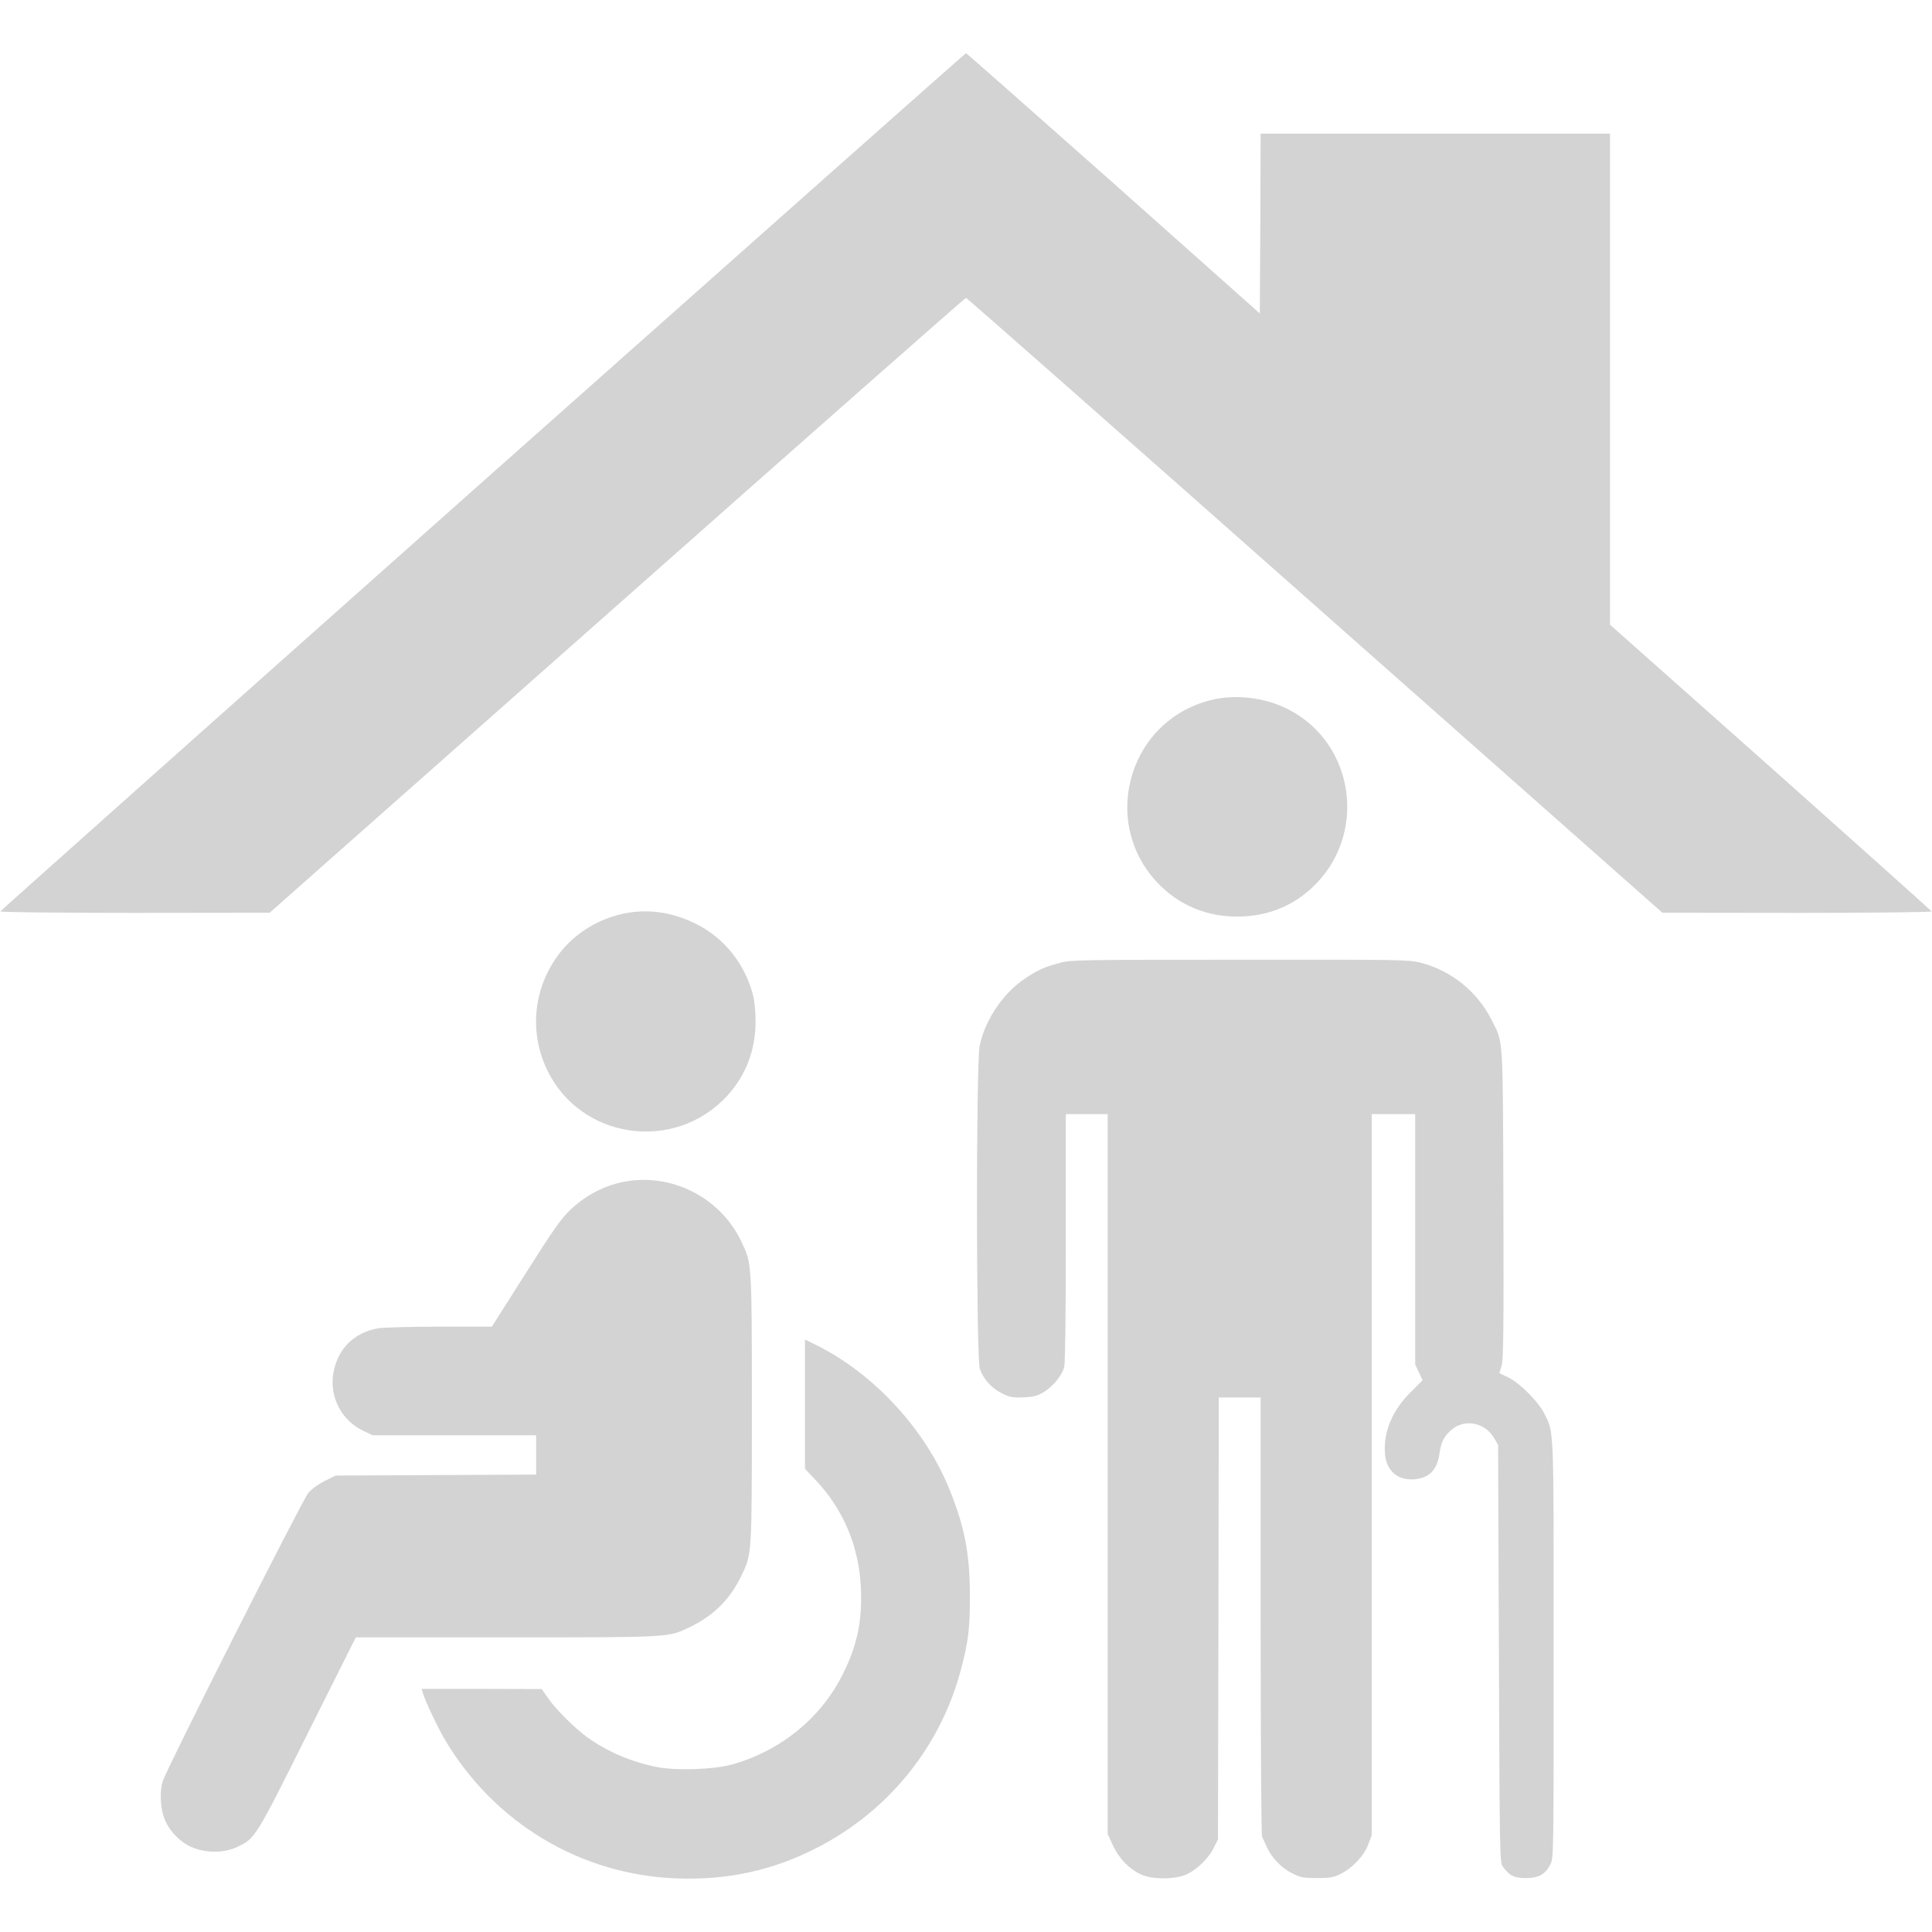 <svg width="1600" height="1600" viewBox="0 0 1200 1200" xmlns="http://www.w3.org/2000/svg" xmlns:xlink="http://www.w3.org/1999/xlink" overflow="hidden"><g transform="matrix(0.1 0 0 -0.1 0 1200)"><path d="M2999 9009C1352 7545 3 6343 2 6339 0 6334 374 6330 837 6330L1675 6331 3833 8240C5020 9291 5995 10150 6000 10150 6005 10150 6980 9291 8167 8240L10325 6331 11163 6330C11624 6330 12000 6334 11998 6339 11996 6343 11546 6746 10998 7234L10000 8120 10000 9645 10000 11170 8915 11170 7830 11170 7828 10612 7825 10053 6916 10862C6415 11306 6003 11670 6000 11670 5997 11670 4646 10472 2999 9009Z" fill="#D3D3D3"/><path d="M7514 7650C6990 7513 6825 6853 7222 6485 7349 6367 7507 6307 7685 6307 7863 6307 8021 6367 8148 6485 8497 6808 8419 7384 7998 7596 7852 7670 7667 7690 7514 7650Z" fill="#D3D3D3"/><path d="M3898 6330C3731 6302 3572 6207 3473 6076 3313 5865 3285 5592 3398 5355 3606 4922 4191 4838 4518 5195 4633 5321 4693 5479 4693 5655 4693 5716 4687 5780 4677 5820 4627 6014 4495 6178 4320 6263 4180 6332 4040 6354 3898 6330Z" fill="#D3D3D3"/><path d="M6585 6020C6490 5995 6447 5976 6368 5923 6232 5834 6118 5665 6085 5505 6062 5397 6063 3564 6086 3498 6107 3435 6160 3376 6225 3345 6273 3321 6289 3318 6358 3321 6424 3324 6444 3330 6485 3355 6542 3390 6595 3455 6610 3508 6616 3532 6620 3815 6620 4313L6620 5080 6750 5080 6880 5080 6880 2844 6880 609 6913 537C6951 455 7014 391 7088 357 7159 324 7306 326 7375 360 7439 391 7509 461 7540 525L7565 575 7568 1947 7570 3320 7700 3320 7830 3320 7830 1965C7830 1216 7834 602 7839 592 7843 583 7857 554 7869 527 7898 461 7962 395 8029 363 8078 338 8096 335 8180 335 8260 335 8283 339 8325 360 8399 396 8473 474 8498 543L8520 601 8520 2840 8520 5080 8655 5080 8790 5080 8790 4303 8790 3525 8813 3476 8836 3427 8760 3351C8648 3239 8593 3108 8602 2974 8609 2866 8680 2803 8787 2812 8876 2820 8926 2870 8940 2967 8950 3041 8968 3078 9014 3118 9097 3191 9225 3165 9282 3065L9305 3025 9310 1728C9315 438 9315 431 9336 404 9376 349 9406 335 9478 335 9557 335 9598 358 9630 420 9650 458 9650 484 9650 1753 9650 3165 9653 3097 9592 3220 9556 3293 9441 3409 9369 3444L9313 3471 9327 3519C9338 3559 9340 3725 9338 4521 9334 5584 9339 5518 9264 5666 9176 5841 9014 5972 8822 6021 8750 6039 8703 6040 7701 6039 6713 6039 6651 6038 6585 6020Z" fill="#D3D3D3"/><path d="M3832 4650C3727 4622 3626 4565 3545 4488 3486 4432 3441 4369 3265 4091L3055 3760 2735 3760C2559 3760 2386 3755 2351 3750 2201 3725 2098 3624 2071 3474 2044 3325 2121 3176 2258 3112L2315 3085 2823 3085 3330 3085 3330 2963 3330 2841 2707 2838 2085 2835 2018 2802C1978 2782 1936 2752 1915 2727 1879 2686 1037 1019 1011 937 991 876 995 773 1021 705 1051 625 1125 551 1203 522 1291 489 1397 491 1475 529 1585 581 1586 582 1911 1233L2210 1830 3143 1830C4172 1830 4150 1829 4285 1894 4432 1964 4536 2068 4606 2215 4670 2349 4670 2339 4670 3250 4670 4163 4670 4151 4605 4288 4468 4577 4140 4731 3832 4650Z" fill="#D3D3D3"/><path d="M5000 3279 5000 2877 5066 2807C5239 2624 5335 2395 5347 2139 5357 1930 5323 1773 5229 1590 5092 1322 4841 1121 4541 1039 4431 1009 4193 1001 4079 1025 3920 1057 3777 1118 3651 1207 3571 1264 3448 1387 3400 1458L3365 1509 2992 1510 2619 1510 2625 1488C2640 1436 2719 1269 2765 1192 3072 676 3606 356 4200 333 4517 321 4796 381 5070 521 5517 748 5843 1151 5969 1632 6015 1805 6025 1888 6024 2090 6024 2347 5993 2510 5899 2745 5751 3116 5434 3462 5079 3641L5000 3680 5000 3279Z" fill="#D3D3D3"/></g></svg>